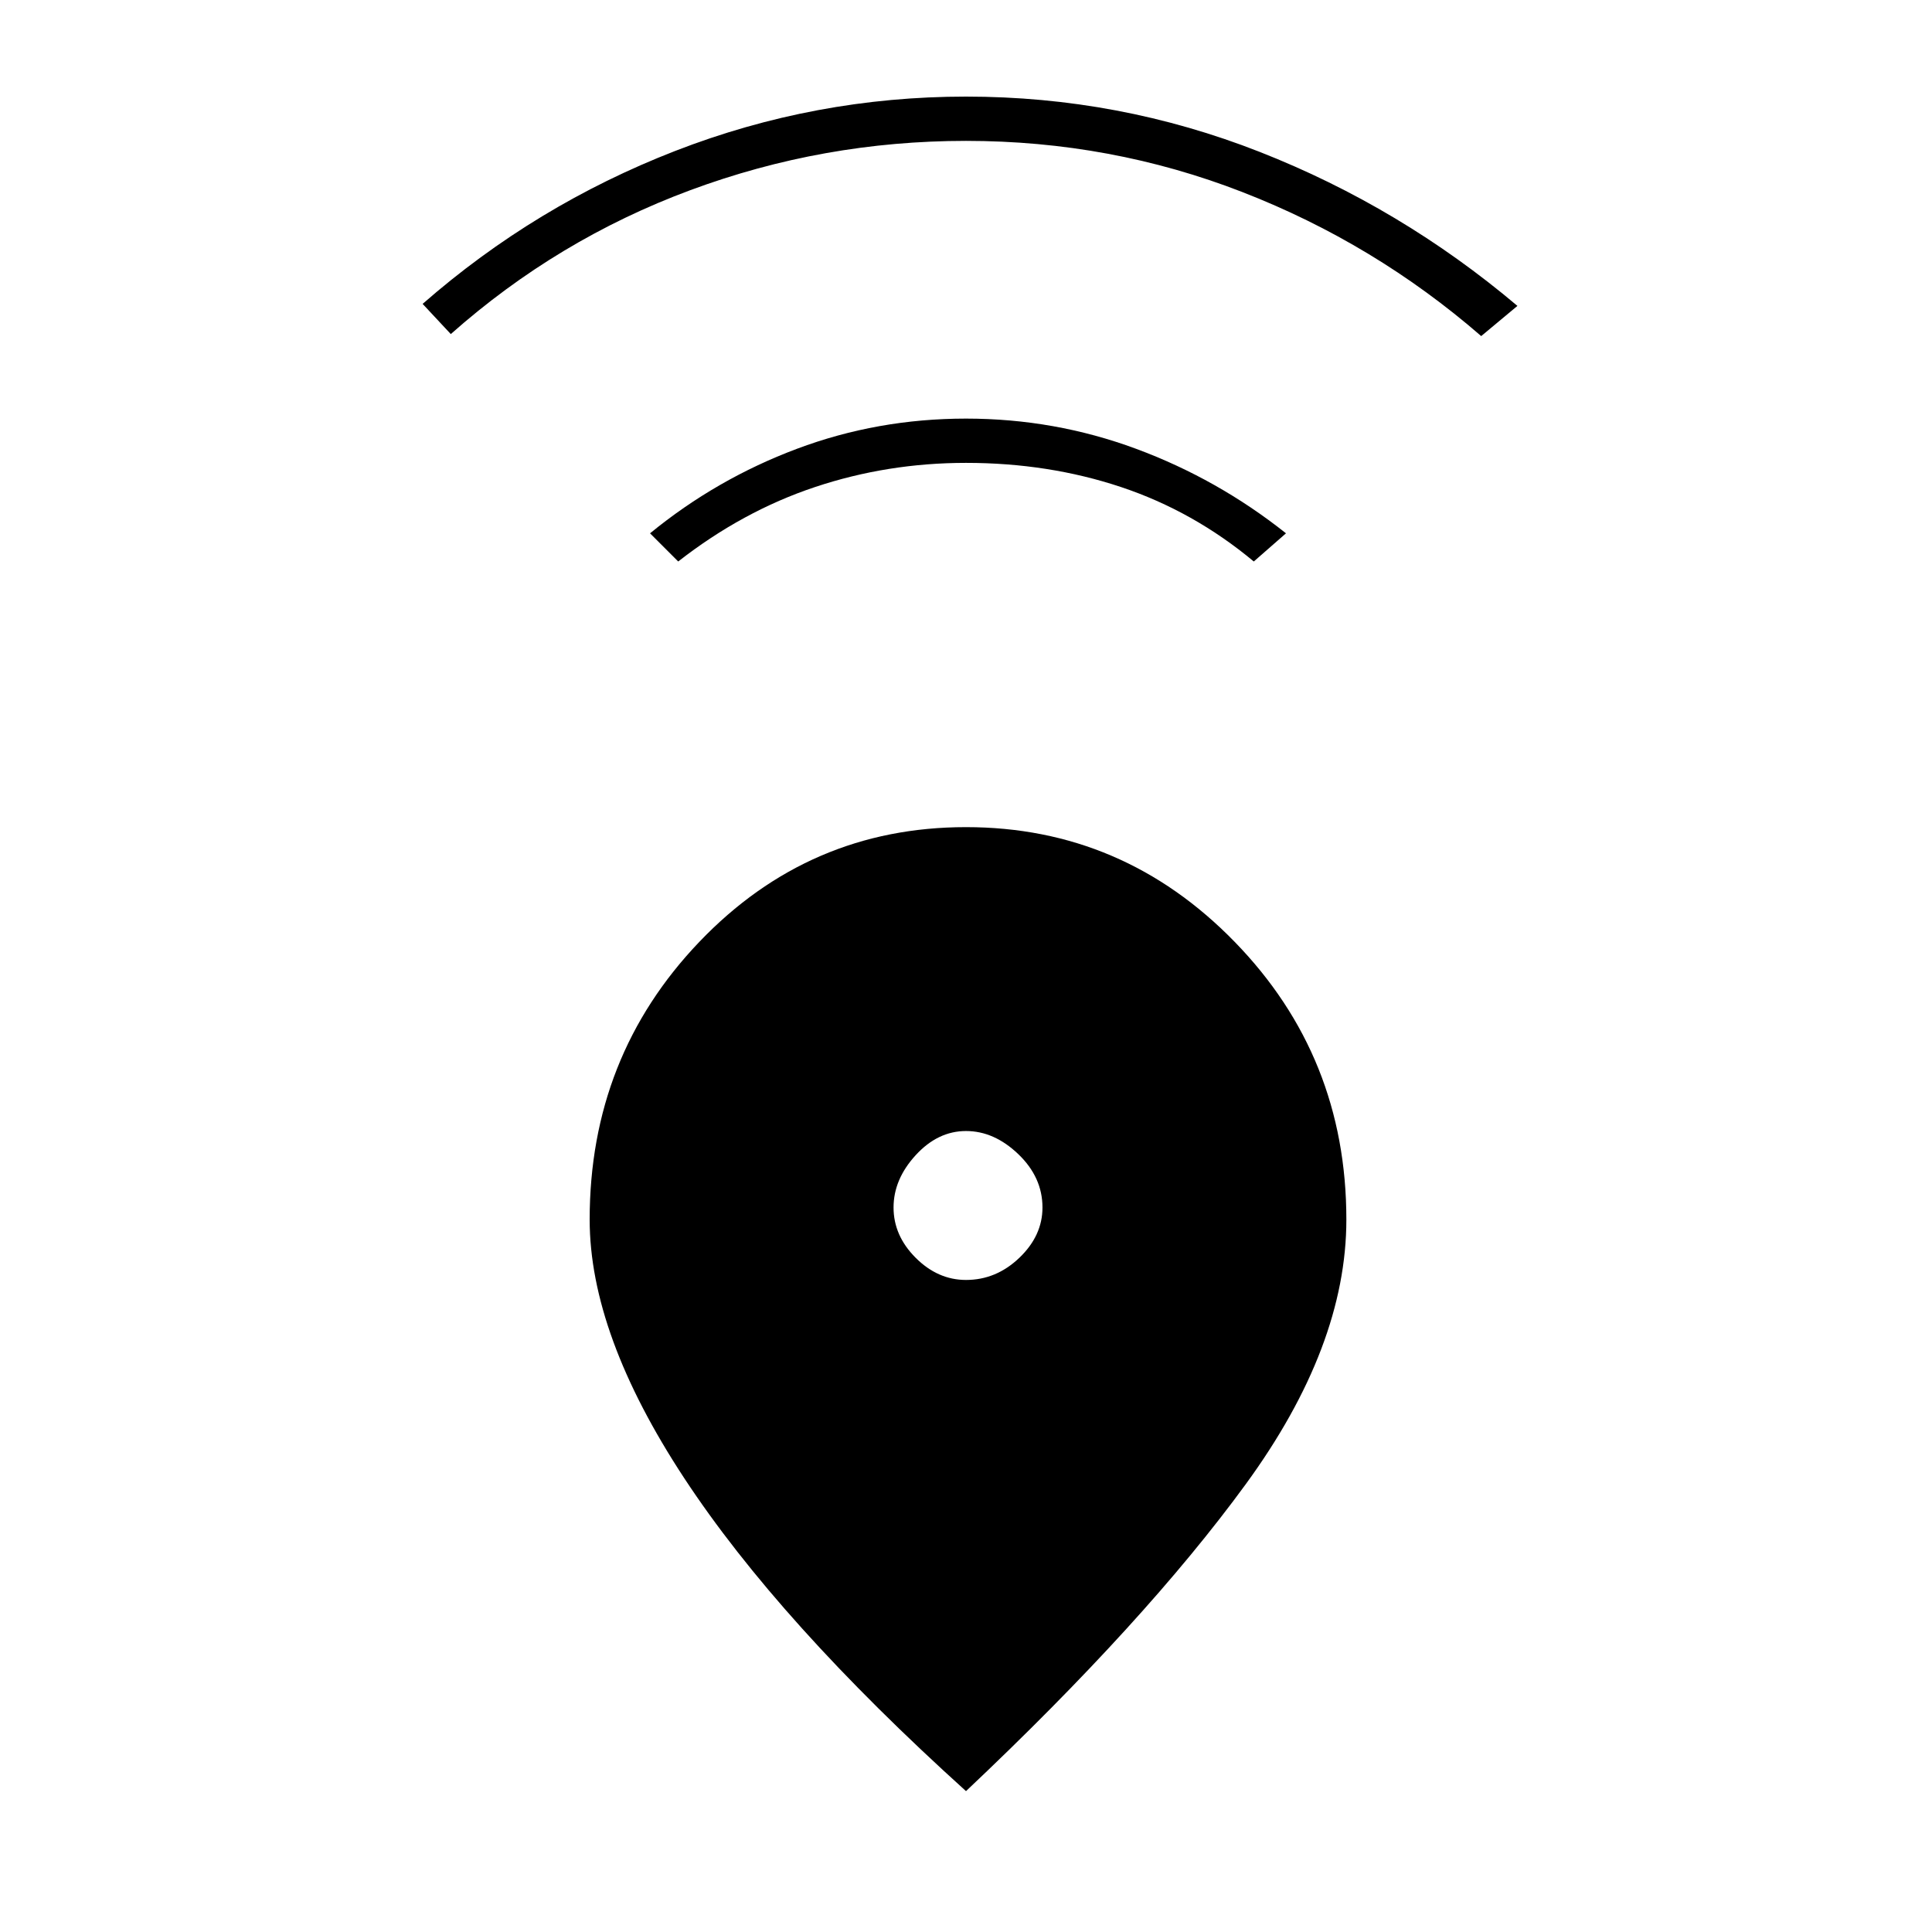 <svg xmlns="http://www.w3.org/2000/svg" height="48" width="48"><path d="M24 44.5q-4.65-4.2-7-7.775-2.35-3.575-2.35-6.425 0-4.05 2.725-6.9Q20.1 20.55 24 20.55t6.675 2.85q2.775 2.85 2.775 6.9 0 3.15-2.5 6.575Q28.45 40.3 24 44.5Zm0-12.7q.75 0 1.325-.55T25.9 30q0-.75-.6-1.325T24 28.1q-.7 0-1.25.6T22.2 30q0 .7.55 1.25t1.25.55Zm-7.15-17.85-.7-.7q1.65-1.35 3.65-2.1t4.2-.75q2.2 0 4.225.75 2.025.75 3.725 2.1l-.8.7q-1.5-1.25-3.3-1.85-1.8-.6-3.85-.6-1.95 0-3.75.6t-3.4 1.85ZM11.2 8.3l-.7-.75q2.8-2.45 6.275-3.8Q20.25 2.4 24 2.4q3.8 0 7.3 1.375T37.7 7.6l-.9.75q-2.65-2.3-5.925-3.575Q27.6 3.5 24 3.5q-3.55 0-6.85 1.225T11.2 8.3Z"/></svg>